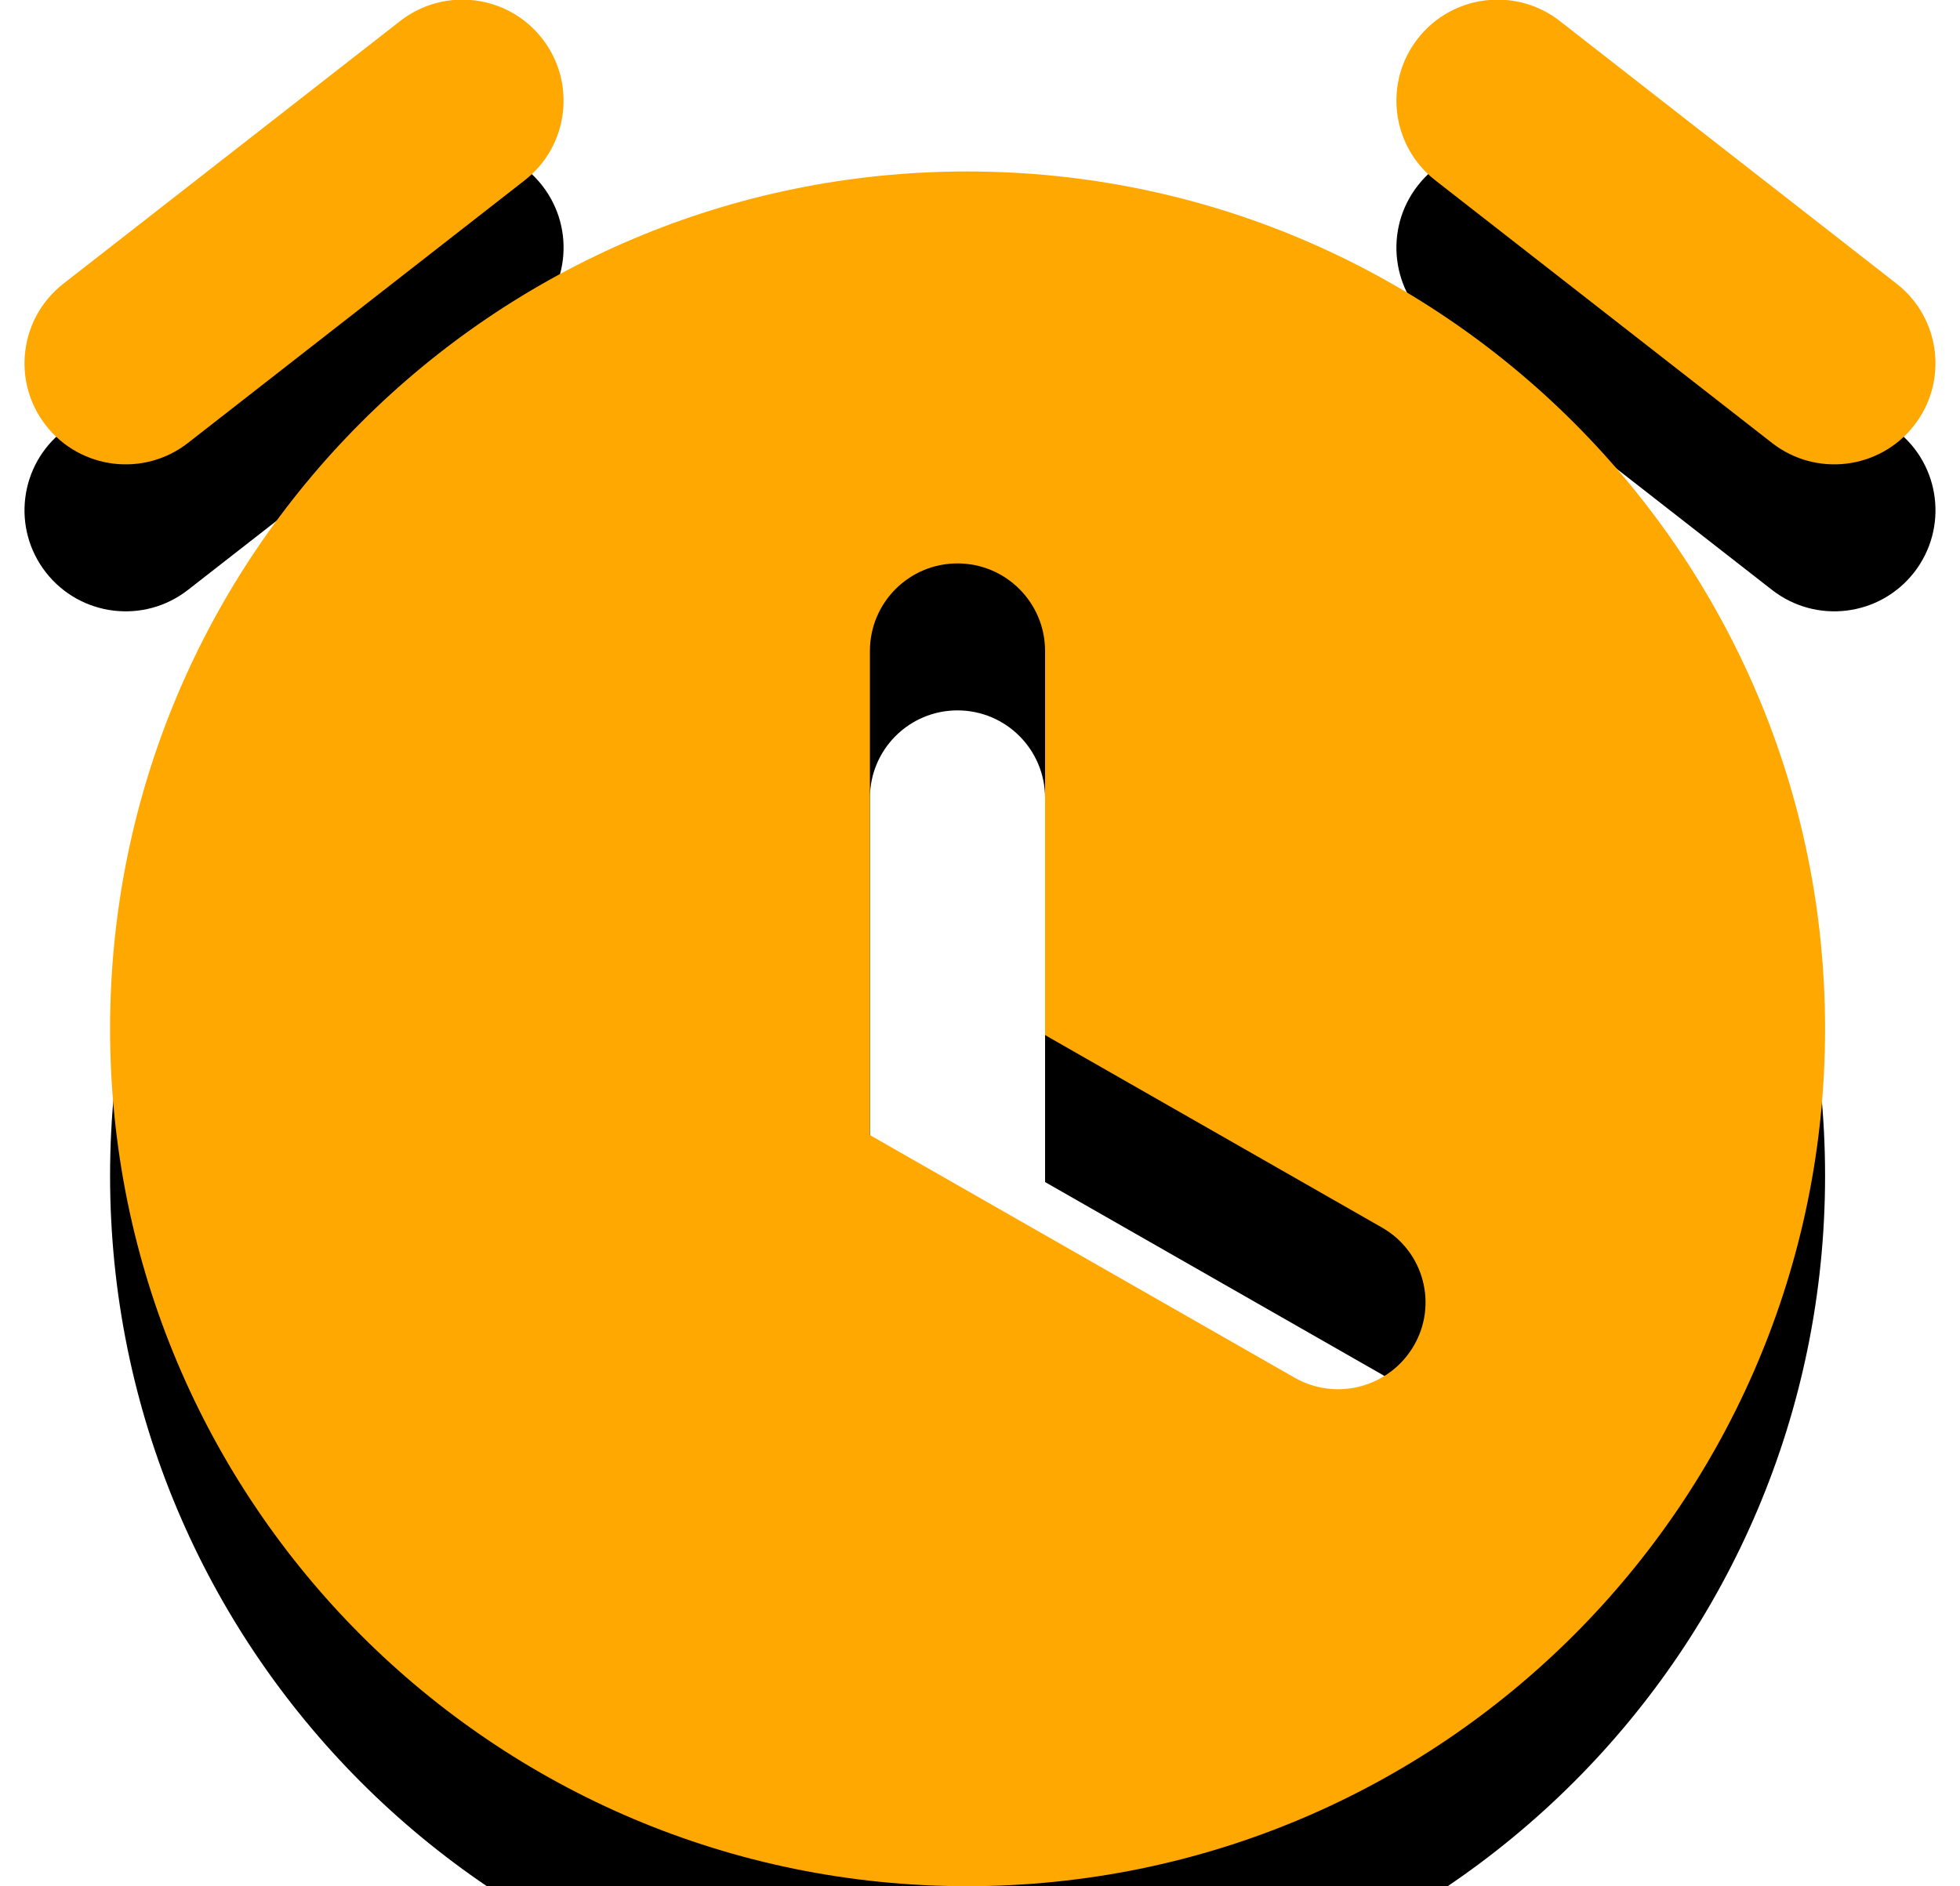 <?xml version="1.0" encoding="UTF-8"?>
<svg width="80px" height="77px" viewBox="0 0 80 77" version="1.1" xmlns="http://www.w3.org/2000/svg" xmlns:xlink="http://www.w3.org/1999/xlink">
    <title>5-1-定时-选中</title>
    <defs>
        <path d="M173.493,2104 C173.493,2123.328 157.821,2139 138.474,2139 C119.127,2139 103.493,2123.327 103.493,2104 C103.493,2084.673 119.127,2069 138.474,2069 C157.821,2069 173.494,2084.672 173.493,2104 L173.493,2104 Z M138.081,2085 C136.107,2085 134.507,2086.6 134.507,2088.575 L134.507,2108.307 L134.507,2108.307 L134.493,2108.33 L151.841,2118.241 C153.546,2119.215 155.717,2118.633 156.706,2116.937 C157.684,2115.261 157.118,2113.109 155.441,2112.132 C155.432,2112.126 155.423,2112.121 155.414,2112.116 L141.656,2104.255 L141.656,2104.255 L141.656,2088.575 C141.656,2086.6 140.055,2085 138.081,2085 Z M121.128,2063.571 C122.53,2065.364 122.214,2067.954 120.422,2069.356 C120.42,2069.357 120.419,2069.358 120.417,2069.36 L106.672,2080.082 C104.874,2081.485 102.281,2081.166 100.876,2079.371 C99.473,2077.578 99.789,2074.988 101.582,2073.586 C101.583,2073.585 101.585,2073.584 101.586,2073.582 L115.331,2062.86 C117.129,2061.457 119.723,2061.776 121.128,2063.571 Z M156.872,2063.571 C155.469,2065.364 155.785,2067.954 157.578,2069.356 C157.579,2069.357 157.581,2069.358 157.582,2069.36 L171.327,2080.082 C173.125,2081.485 175.719,2081.166 177.124,2079.371 C178.526,2077.578 178.21,2074.988 176.418,2073.586 C176.416,2073.585 176.415,2073.584 176.413,2073.582 L162.668,2062.86 C160.871,2061.457 158.277,2061.776 156.872,2063.571 Z" id="path-1"></path>
        <filter x="-196.2%" y="-190.9%" width="492.3%" height="497.3%" filterUnits="objectBoundingBox" id="filter-2">
            <feOffset dx="0" dy="6" in="SourceAlpha" result="shadowOffsetOuter1"></feOffset>
            <feGaussianBlur stdDeviation="50" in="shadowOffsetOuter1" result="shadowBlurOuter1"></feGaussianBlur>
            <feColorMatrix values="0 0 0 0 0.125   0 0 0 0 0.128   0 0 0 0 0.129  0 0 0 0.1 0" type="matrix" in="shadowBlurOuter1"></feColorMatrix>
        </filter>
    </defs>
    <g id="页面-1" stroke="none" stroke-width="1" fill="none" fill-rule="evenodd">
        <g id="切图" transform="translate(-203, -2214)">
            <g id="形状" transform="translate(104, 152)">
                <use fill="black" fill-opacity="1" filter="url(#filter-2)" xlink:href="#path-1"></use>
                <use fill="#FFA802" fill-rule="evenodd" xlink:href="#path-1"></use>
            </g>
        </g>
    </g>
</svg>
